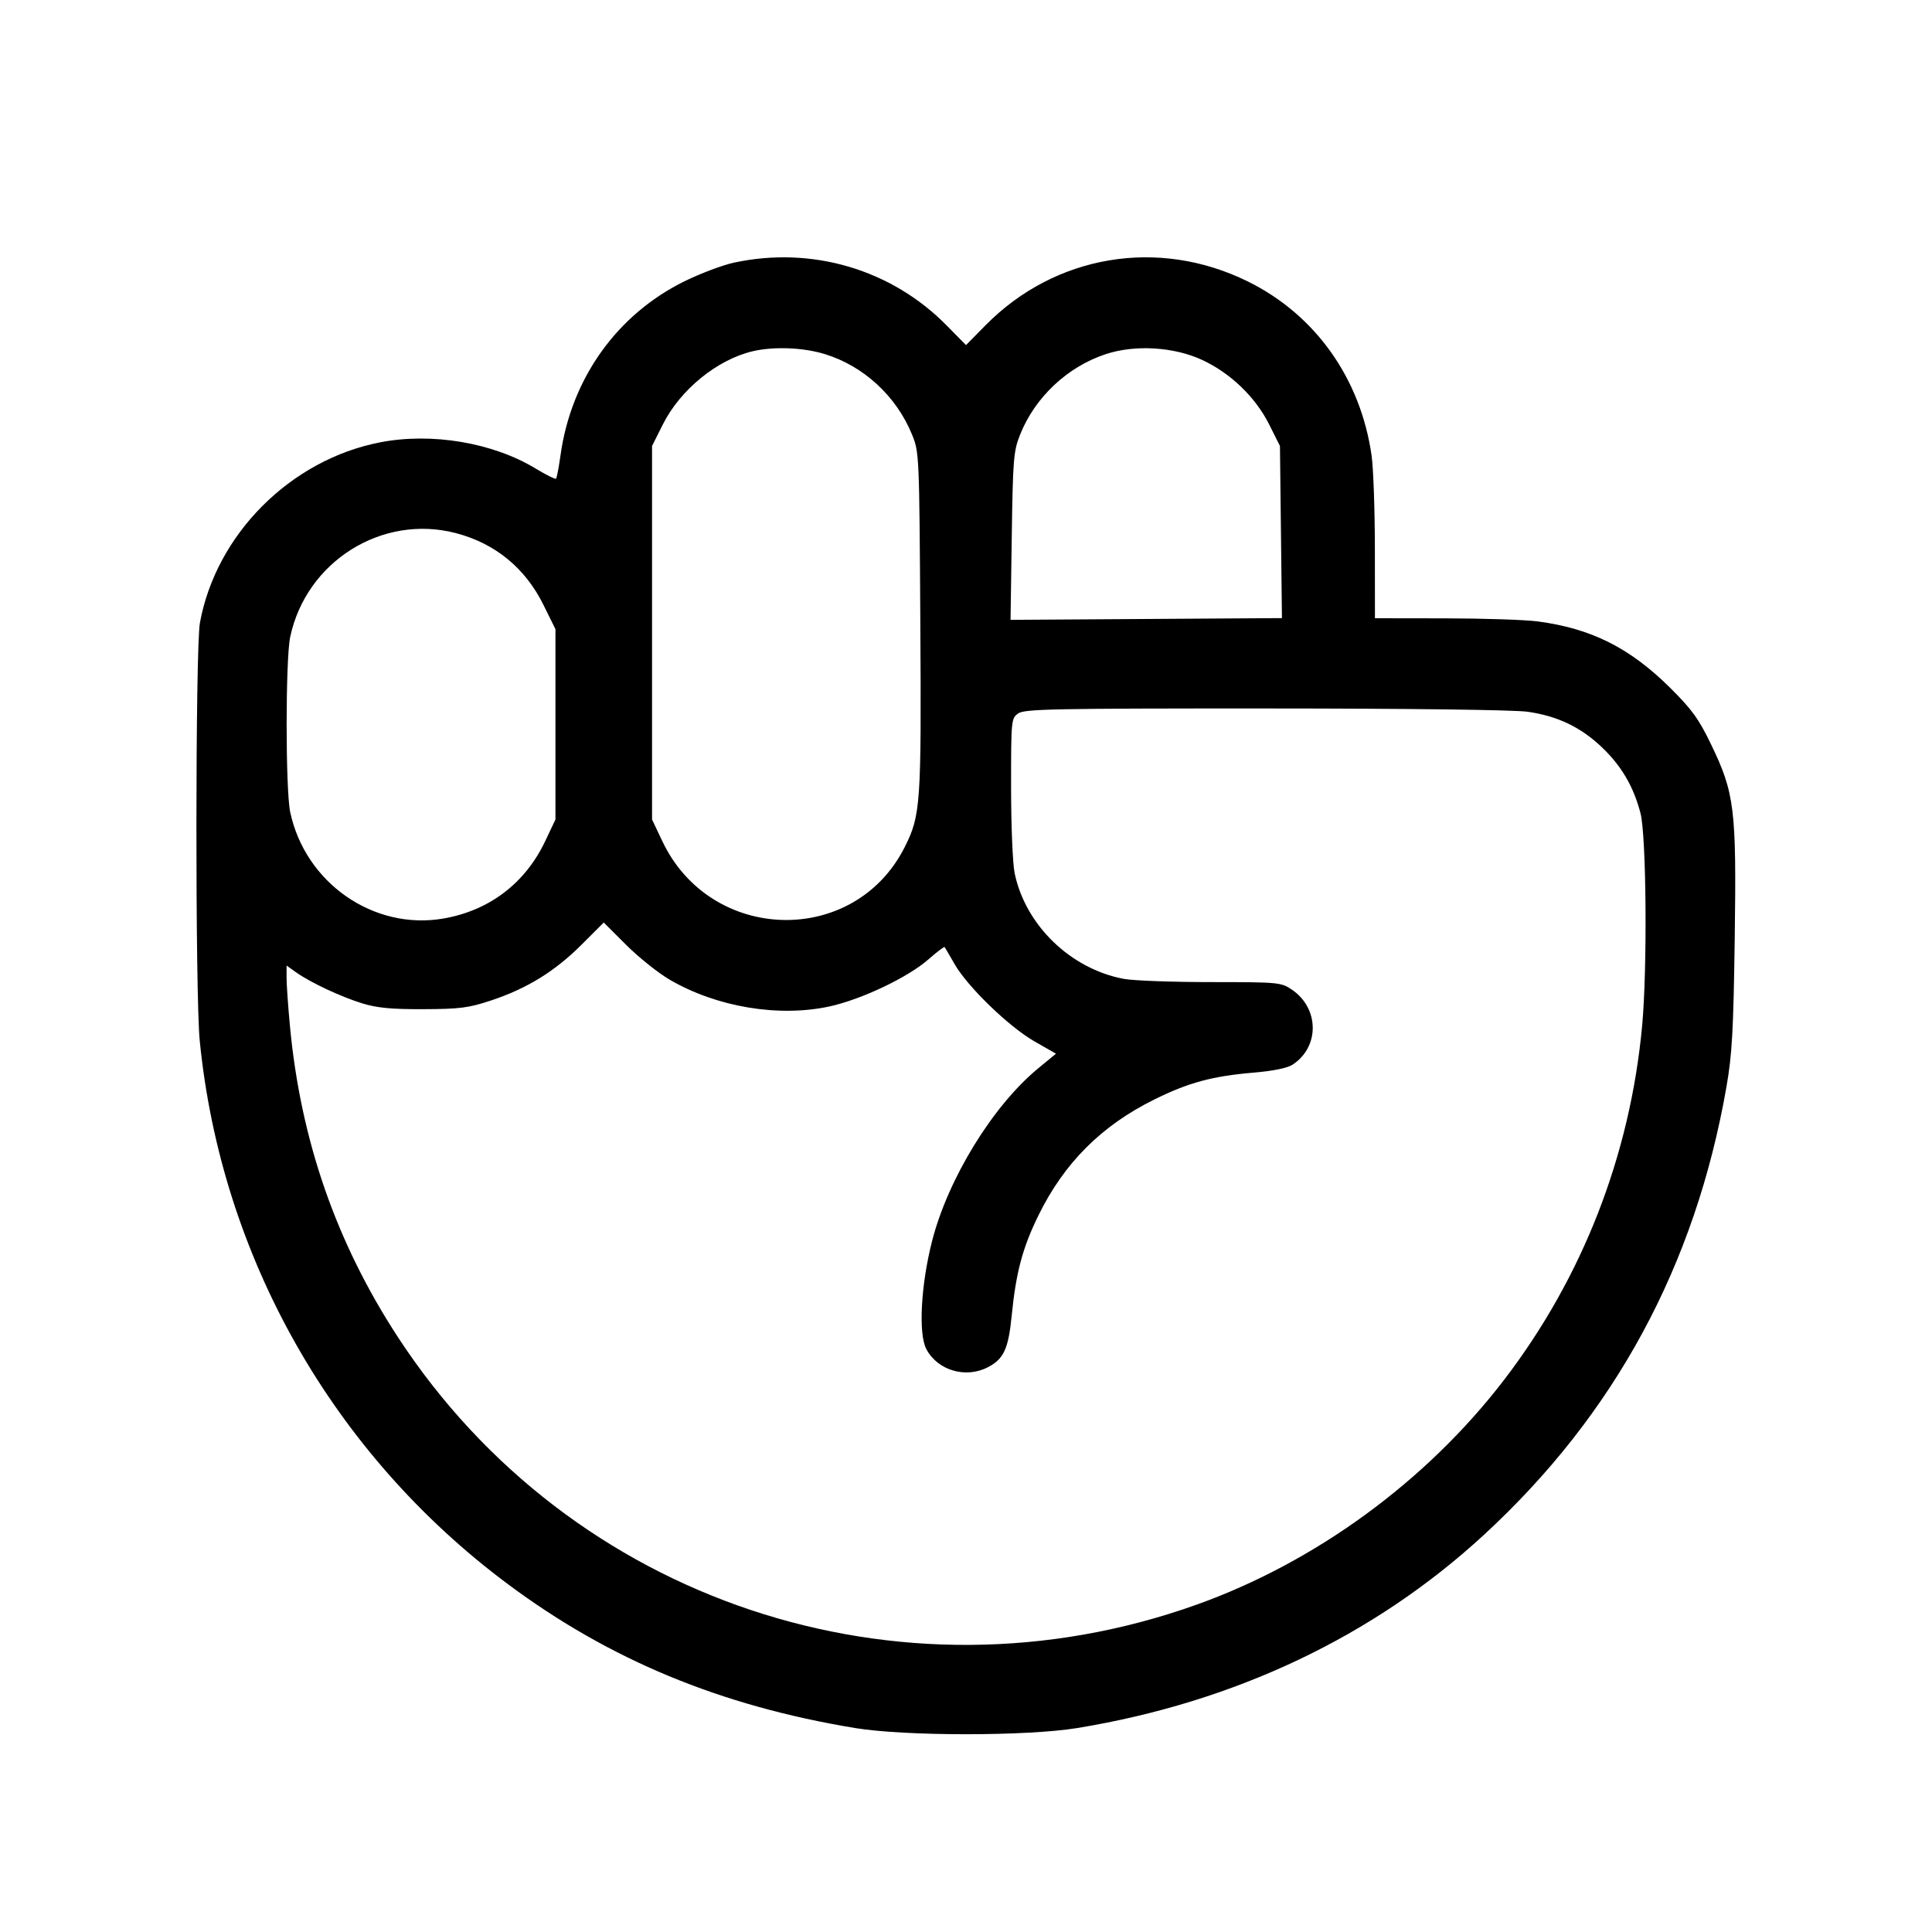 <svg fill="currentColor" viewBox="0 0 256 256" xmlns="http://www.w3.org/2000/svg"><path d="M97.280 34.795 C 95.755 35.122,92.771 36.247,90.650 37.295 C 81.719 41.709,75.685 50.189,74.273 60.312 C 74.048 61.921,73.781 63.321,73.678 63.424 C 73.575 63.527,72.364 62.927,70.986 62.091 C 65.294 58.640,57.189 57.277,50.336 58.618 C 38.469 60.940,28.630 70.807,26.489 82.532 C 25.888 85.825,25.866 131.833,26.463 137.875 C 29.295 166.529,44.097 192.634,67.313 209.917 C 80.785 219.946,95.439 226.020,113.280 228.971 C 119.895 230.065,136.063 230.069,142.720 228.978 C 163.639 225.550,182.034 216.818,196.604 203.399 C 213.963 187.412,224.634 167.703,228.766 144.000 C 229.515 139.702,229.691 136.538,229.861 124.298 C 230.099 107.148,229.847 105.098,226.703 98.589 C 225.089 95.248,224.169 93.980,221.286 91.122 C 215.948 85.831,210.824 83.267,203.733 82.338 C 202.091 82.122,196.571 81.940,191.467 81.933 L 182.187 81.920 182.178 72.640 C 182.174 67.536,181.978 62.016,181.744 60.373 C 180.288 50.146,174.296 41.713,165.350 37.298 C 153.499 31.449,139.800 33.743,130.567 43.121 L 128.000 45.728 125.433 43.121 C 118.123 35.697,107.601 32.585,97.280 34.795 M109.308 46.924 C 114.469 48.518,118.778 52.502,120.856 57.600 C 121.798 59.912,121.814 60.281,121.947 82.347 C 122.094 106.622,121.994 108.051,119.866 112.268 C 113.193 125.486,94.177 125.004,87.759 111.455 L 86.400 108.587 86.400 83.840 L 86.400 59.093 87.839 56.225 C 90.148 51.626,95.029 47.652,99.732 46.543 C 102.529 45.884,106.446 46.039,109.308 46.924 M159.331 47.711 C 163.072 49.461,166.355 52.627,168.161 56.225 L 169.600 59.093 169.732 70.498 L 169.864 81.902 151.883 82.018 L 133.902 82.133 134.064 71.040 C 134.214 60.830,134.301 59.760,135.164 57.600 C 137.150 52.624,141.451 48.587,146.544 46.917 C 150.436 45.641,155.592 45.961,159.331 47.711 M60.390 70.636 C 65.603 71.993,69.591 75.258,72.007 80.145 L 73.600 83.369 73.600 95.978 L 73.600 108.587 72.241 111.455 C 69.593 117.045,64.817 120.671,58.730 121.714 C 49.498 123.295,40.448 116.998,38.453 107.606 C 37.825 104.647,37.825 87.353,38.453 84.394 C 40.577 74.394,50.624 68.092,60.390 70.636 M202.440 94.313 C 206.372 94.882,209.421 96.333,212.197 98.959 C 214.830 101.448,216.447 104.196,217.373 107.748 C 218.154 110.749,218.292 128.308,217.594 135.893 C 216.013 153.062,209.700 169.263,199.308 182.827 C 189.016 196.259,174.311 207.005,158.507 212.644 C 119.094 226.705,75.638 212.168,52.793 177.280 C 44.563 164.711,39.829 151.087,38.412 135.893 C 38.171 133.312,37.974 130.467,37.974 129.571 L 37.973 127.942 39.219 128.829 C 41.117 130.180,45.146 132.072,48.000 132.952 C 49.954 133.555,51.872 133.737,56.107 133.721 C 60.934 133.703,62.096 133.554,65.067 132.568 C 69.810 130.994,73.498 128.726,77.006 125.227 L 80.000 122.240 82.993 125.227 C 84.639 126.869,87.231 128.938,88.753 129.824 C 94.973 133.445,103.175 134.816,109.904 133.359 C 114.125 132.444,120.317 129.503,123.005 127.136 C 124.130 126.145,125.104 125.407,125.169 125.494 C 125.235 125.582,125.831 126.601,126.495 127.759 C 128.210 130.752,133.684 136.049,137.055 137.978 L 139.924 139.619 137.558 141.567 C 131.550 146.513,125.603 156.204,123.496 164.480 C 122.016 170.295,121.676 176.733,122.742 178.759 C 124.230 181.587,127.954 182.688,130.891 181.169 C 132.992 180.083,133.616 178.743,134.048 174.391 C 134.622 168.609,135.483 165.367,137.588 161.067 C 140.992 154.112,145.951 149.149,152.960 145.685 C 157.505 143.439,160.654 142.589,166.142 142.126 C 168.700 141.910,170.590 141.522,171.276 141.073 C 174.893 138.703,174.821 133.563,171.137 131.102 C 169.741 130.169,169.344 130.133,160.422 130.133 C 155.326 130.133,150.136 129.940,148.889 129.703 C 141.839 128.366,135.888 122.601,134.446 115.712 C 134.185 114.464,133.973 109.361,133.973 104.323 C 133.973 95.374,133.992 95.182,134.922 94.531 C 135.760 93.944,139.570 93.868,167.668 93.875 C 186.716 93.880,200.659 94.056,202.440 94.313 " stroke="none" fill-rule="evenodd"></path></svg>
